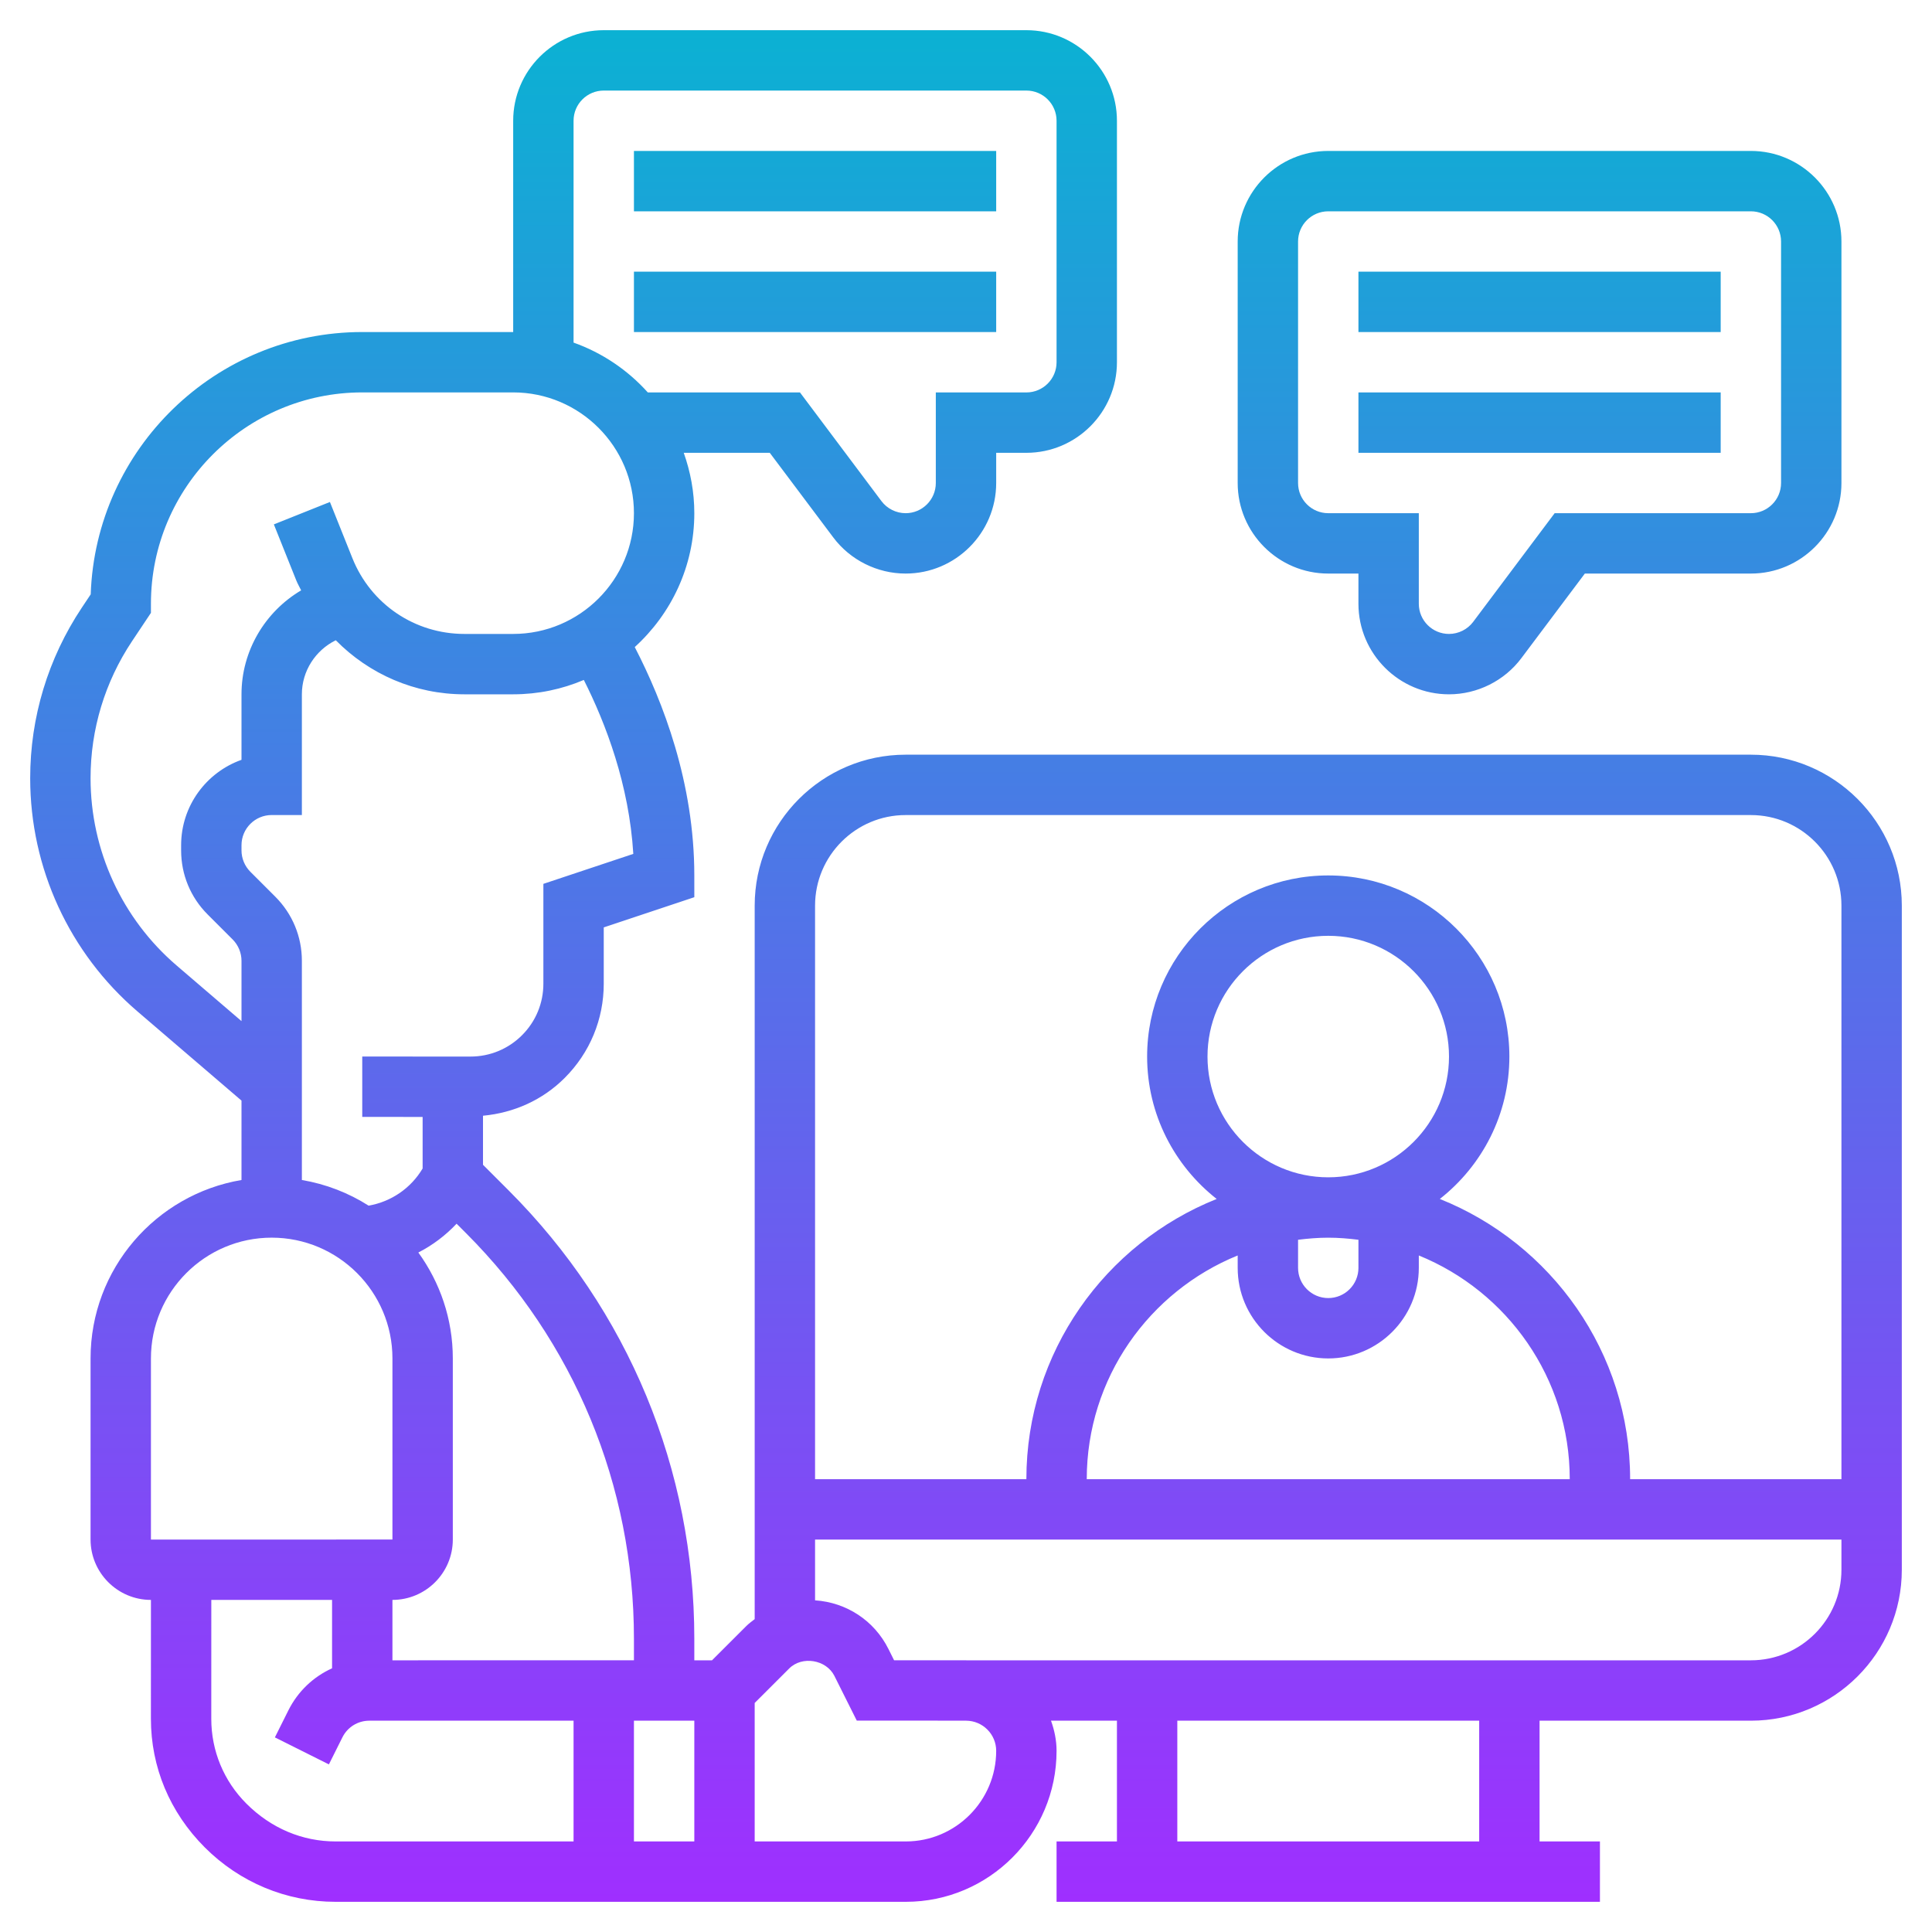 <svg id="Layer_5" enable-background="new 0 0 64 64" height="512" viewBox="0 0 64 64" width="512" xmlns="http://www.w3.org/2000/svg" xmlns:xlink="http://www.w3.org/1999/xlink"><linearGradient id="SVGID_1_" gradientUnits="userSpaceOnUse" x1="32" x2="32" y1="63" y2="1"><stop offset="0" stop-color="#9f2fff"/><stop offset="1" stop-color="#0bb1d3"/></linearGradient><path d="m58 25h-28c-2.757 0-5 2.243-5 5v23.636c-.093.073-.19.141-.274.225l-1.14 1.139h-.586v-.716c0-5.608-2.185-10.882-6.15-14.849l-.85-.85v-1.625c1.021-.095 1.973-.518 2.707-1.253.834-.834 1.293-1.942 1.293-3.121v-1.865l3-1v-.721c0-3.068-1.034-5.751-1.973-7.565 1.208-1.098 1.973-2.677 1.973-4.435 0-.702-.127-1.373-.35-2h2.85l2.101 2.8c.562.752 1.46 1.2 2.399 1.2 1.654 0 3-1.346 3-3v-1h1c1.654 0 3-1.346 3-3v-8c0-1.654-1.346-3-3-3h-14c-1.654 0-3 1.346-3 3v6.999h-5c-4.858 0-8.83 3.87-8.995 8.689l-.296.444c-1.118 1.679-1.709 3.631-1.709 5.647 0 2.975 1.296 5.791 3.555 7.727l3.445 2.953v2.63c-2.833.478-5 2.942-5 5.91v6c0 1.102.897 2 2 2l-.001 3.939c0 1.596.621 3.095 1.786 4.261 1.162 1.161 2.7 1.801 4.331 1.801h18.891c2.753 0 4.993-2.243 4.993-5.001 0-.352-.072-.685-.184-.999h2.184v4h-2v2h18v-2h-2v-4h7c2.757 0 5-2.243 5-5v-22c0-2.757-2.243-5-5-5zm-28 2h28c1.654 0 3 1.346 3 3v19h-7c0-4.207-2.616-7.809-6.304-9.283 1.4-1.1 2.304-2.803 2.304-4.717 0-3.309-2.691-6-6-6s-6 2.691-6 6c0 1.914.904 3.617 2.304 4.717-3.688 1.474-6.304 5.076-6.304 9.283h-7v-19c0-1.654 1.346-3 3-3zm10 8c0-2.206 1.794-4 4-4s4 1.794 4 4-1.794 4-4 4-4-1.794-4-4zm3 6.069c.328-.041.661-.069 1-.069s.672.028 1 .069v.931c0 .552-.448 1-1 1s-1-.448-1-1zm1 3.931c1.654 0 3-1.346 3-3v-.411c2.928 1.19 5 4.061 5 7.411h-16c0-3.35 2.072-6.221 5-7.411v.411c0 1.654 1.346 3 3 3zm-21 11.999v4.001h-2v-4.001zm-2-2.716v.716l-8 .001v-2.001c1.103 0 2-.897 2-2v-6c0-1.31-.427-2.52-1.142-3.508.473-.242.901-.565 1.267-.954l.311.311c3.587 3.59 5.564 8.361 5.564 13.435zm-.021-25.997-2.979.993v3.307c0 .645-.251 1.251-.707 1.707s-1.063.707-1.707.707l-3.586-.001v2l2 .001v1.708c-.389.655-1.042 1.1-1.789 1.231-.661-.421-1.409-.714-2.211-.85v-7.261c0-.801-.313-1.555-.878-2.121l-.829-.829c-.187-.187-.293-.444-.293-.707v-.172c0-.552.448-1 1-1h1v-4c0-.774.453-1.46 1.123-1.79 1.103 1.12 2.615 1.791 4.263 1.791h1.613c.83 0 1.621-.17 2.341-.476.733 1.455 1.501 3.478 1.639 5.762zm-1.979-24.286c0-.552.448-1 1-1h14c.552 0 1 .448 1 1v8c0 .552-.448 1-1 1h-3v3c0 .552-.448 1-1 1-.313 0-.612-.149-.8-.399l-2.7-3.601h-5.04c-.664-.739-1.506-1.312-2.46-1.651zm-13.145 27.987c-1.814-1.554-2.855-3.818-2.855-6.209 0-1.62.475-3.188 1.373-4.536l.627-.94v-.303c0-3.859 3.141-7 7-7h5c2.206 0 4 1.795 4 4.001s-1.795 4-4.001 4h-1.613c-1.646 0-3.104-.986-3.714-2.514l-.743-1.857-1.857.742.743 1.857c.046.115.108.218.161.328-1.192.704-1.976 2-1.976 3.443v2.171c-1.164.413-2 1.525-2 2.829v.172c0 .801.312 1.555.878 2.121l.829.829c.187.187.293.444.293.707v1.998zm-.855 13.012c0-2.206 1.794-4 4-4s4 1.794 4 4v6l-8 .002zm3.162 14.748c-.75-.75-1.163-1.748-1.163-2.809l.001-3.939h4v2.266c-.616.278-1.131.761-1.447 1.393l-.447.895 1.789.895.447-.895c.17-.341.512-.553.893-.553l6.765-.001v4.001h-7.884c-1.096 0-2.133-.432-2.954-1.253zm24.838-1.748c0 1.654-1.343 3.001-2.993 3.001h-5.007v-4.587l1.141-1.14c.425-.429 1.229-.298 1.5.244l.741 1.481h2.68v.002h.943c.549.003.995.449.995.999zm16 3.001h-10v-4h10zm9-6h-25.99c-.003 0-.006-.001-.01-.001h-2.382l-.188-.376c-.471-.942-1.391-1.541-2.43-1.61v-2.013h34v1c0 1.654-1.346 3-3 3zm-10-32c.939 0 1.837-.448 2.399-1.2l2.101-2.8h5.5c1.654 0 3-1.346 3-3v-8c0-1.654-1.346-3-3-3h-14c-1.654 0-3 1.346-3 3v8c0 1.654 1.346 3 3 3h1v1c0 1.654 1.346 3 3 3zm-4-6c-.552 0-1-.448-1-1v-8c0-.552.448-1 1-1h14c.552 0 1 .448 1 1v8c0 .552-.448 1-1 1h-6.5l-2.7 3.601c-.188.25-.487.399-.8.399-.552 0-1-.448-1-1v-3zm13-6h-12v-2h12zm0 4h-12v-2h12zm-24-8h-12v-2h12zm0 4h-12v-2h12z" fill="url(#SVGID_1_)"/></svg>